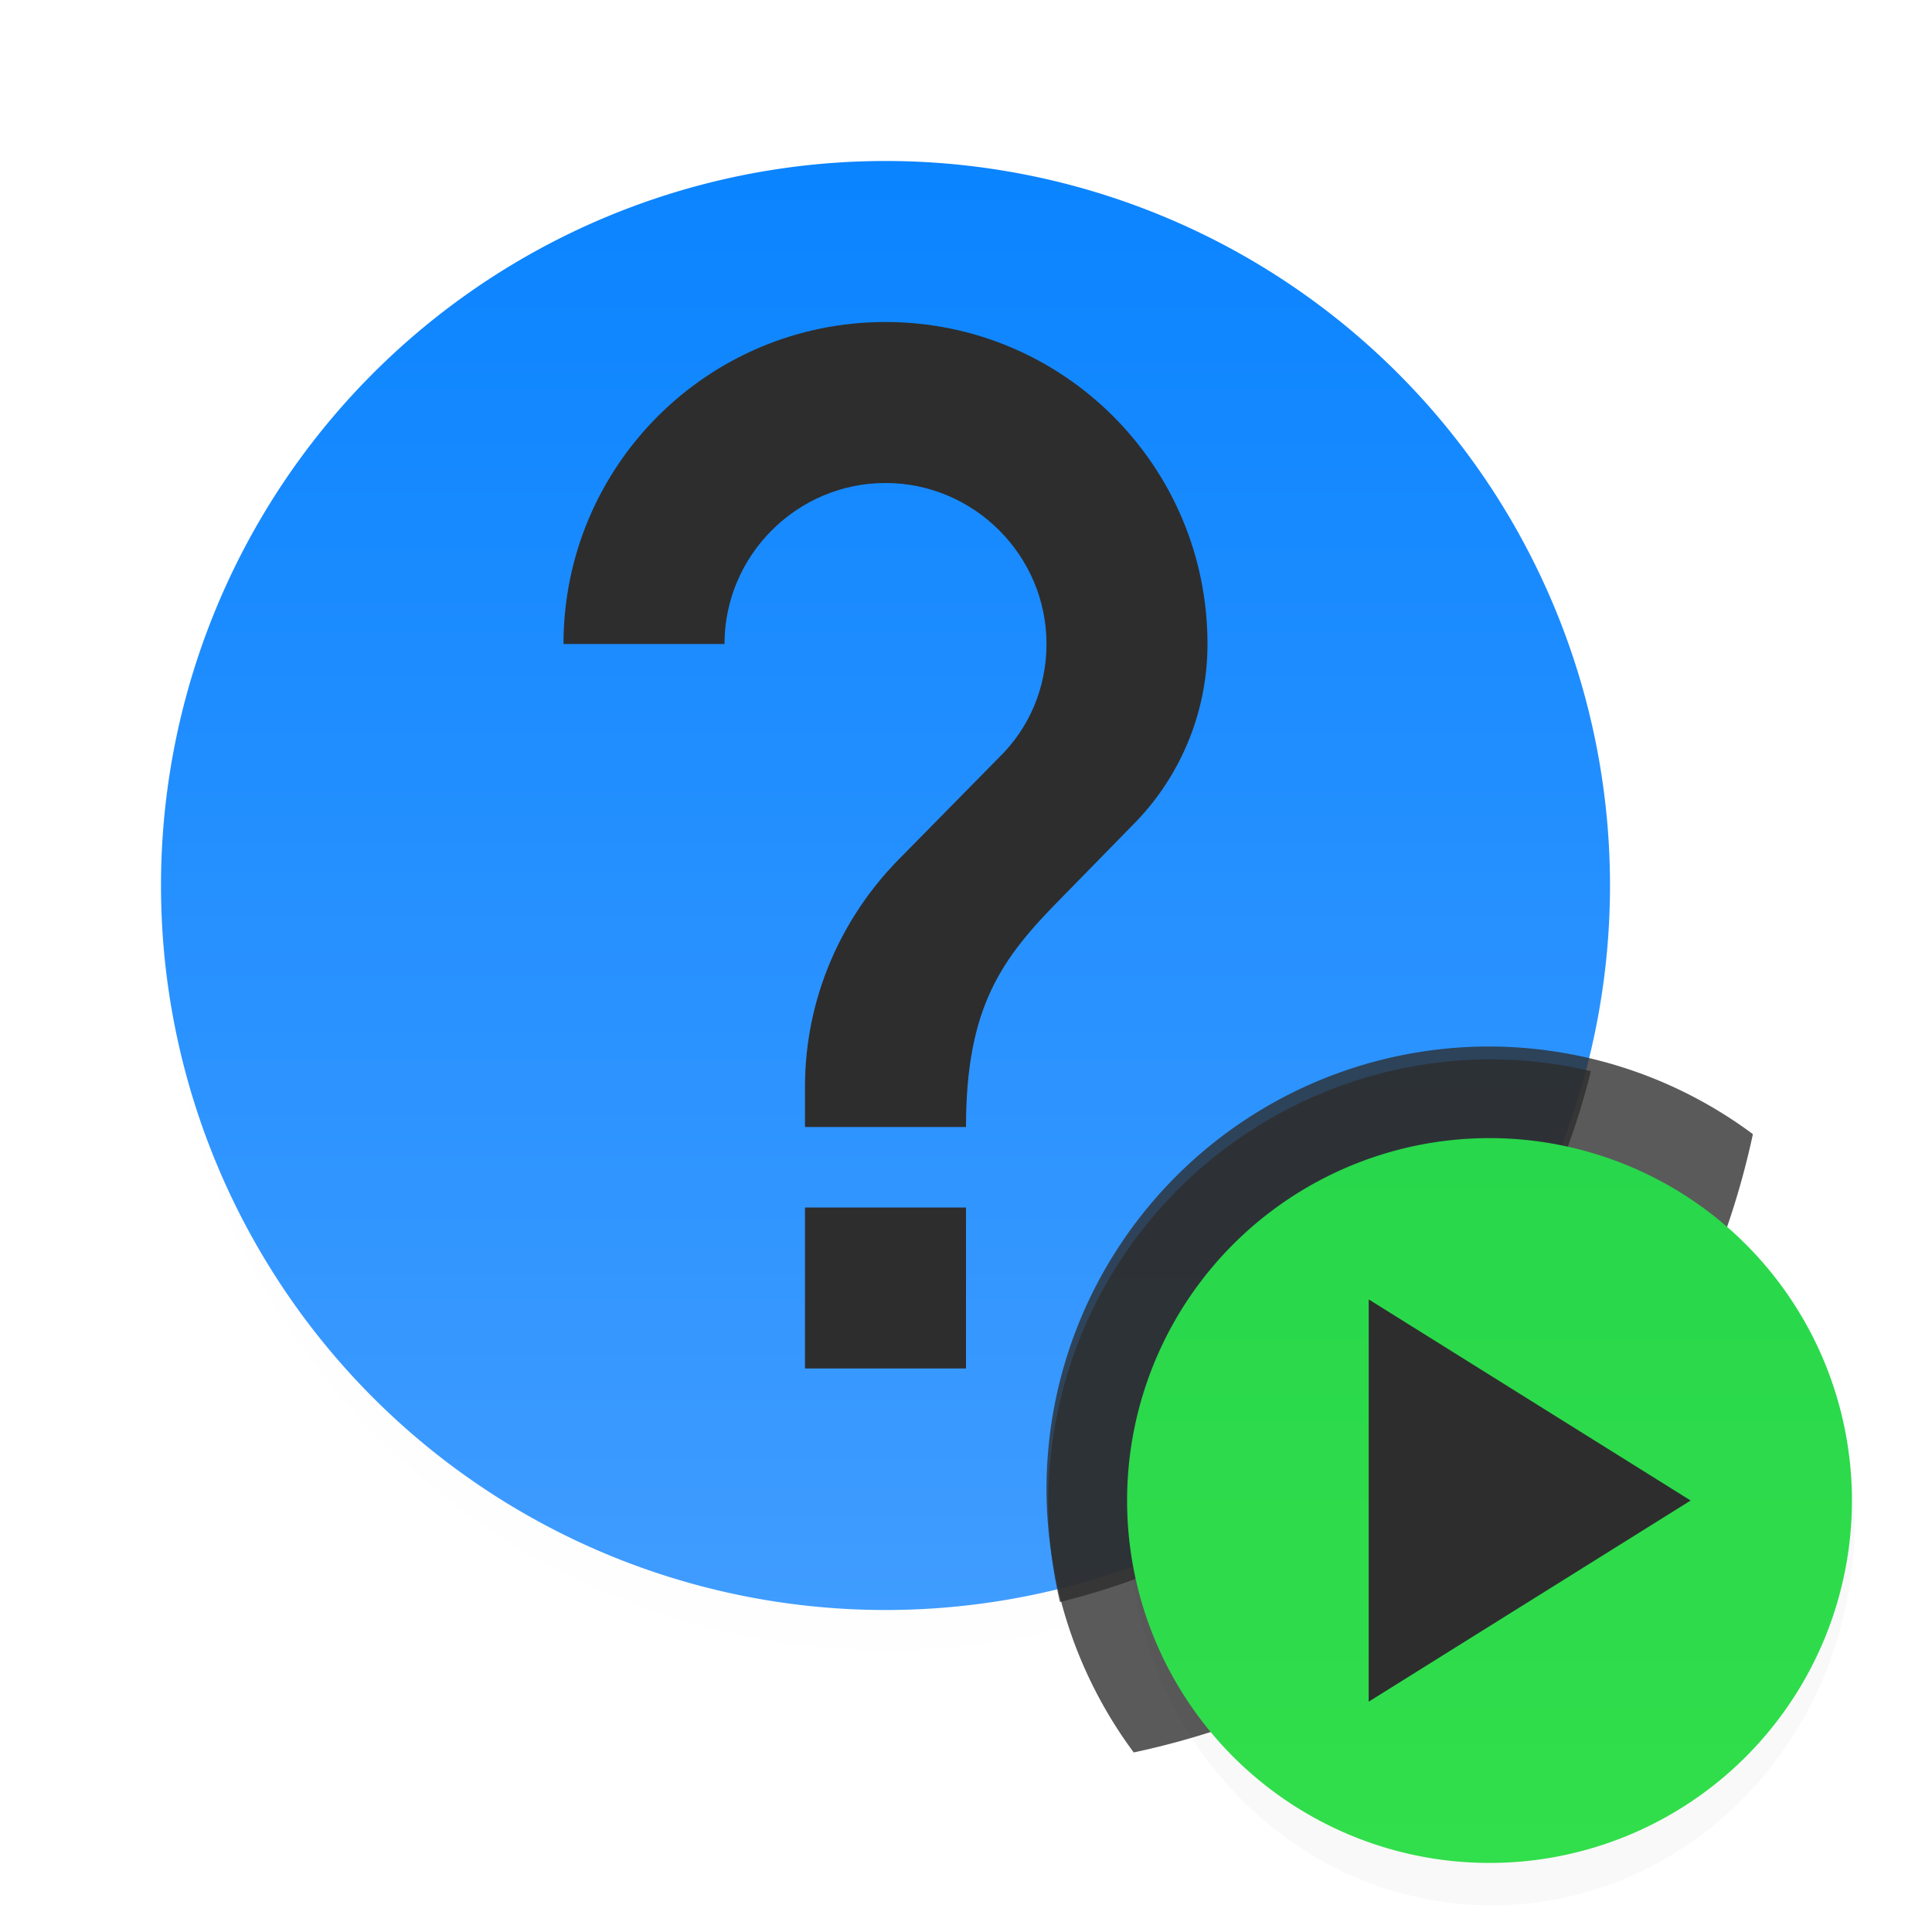 <svg viewBox="0 0 24 24" xmlns="http://www.w3.org/2000/svg" xmlns:xlink="http://www.w3.org/1999/xlink"><filter id="a" color-interpolation-filters="sRGB" height="1.152" width="1.16" x="-.08" y="-.076"><feGaussianBlur stdDeviation=".301"/></filter><linearGradient id="b" gradientUnits="userSpaceOnUse" x1="4.895" x2="4.895" y1="296.735" y2="294.354"><stop offset="0" stop-color="#31de4b"/><stop offset="1" stop-color="#28d74b"/></linearGradient><linearGradient id="c" gradientUnits="userSpaceOnUse" x1="11" x2="11" y1="20" y2="2"><stop offset="0" stop-color="#409cff"/><stop offset="1" stop-color="#0a84ff"/></linearGradient><filter id="d" color-interpolation-filters="sRGB" height="1.154" width="1.158" x="-.079" y="-.077"><feGaussianBlur stdDeviation=".593"/></filter><path d="m20 11.252a9 9.252 0 0 1 -9 9.252 9 9.252 0 0 1 -9-9.252 9 9.252 0 0 1 9-9.252 9 9.252 0 0 1 9 9.252z" fill="#f2f2f781a" filter="url(#d)" opacity=".15"/><path d="m20 11a9 9 0 0 1 -9 9 9 9 0 0 1 -9-9 9 9 0 0 1 9-9 9 9 0 0 1 9 9z" fill="url(#c)"/><path d="m11 4c-2.21 0-4 1.79-4 4h2c0-1.1.9-2 2-2s2 .9 2 2c0 .55-.22 1.05-.59 1.41l-1.24 1.26c-.72.73-1.17 1.73-1.17 2.83v.5h2c0-1.5.45-2.1 1.17-2.83l.9-.92c.57-.57.93-1.37.93-2.25 0-2.21-1.79-4-4-4zm-1 11v2h2v-2z" fill="#2d2d2d"/><path d="m18.5 13a5.5 5.5 0 0 0 -5.5 5.5 5.5 5.5 0 0 0 1.084 3.27 10 10 0 0 0 .006-.002 10 10 0 0 0 7.684-7.674 10 10 0 0 0 0-.002 10 10 0 0 0 0-.004 5.5 5.5 0 0 0 -3.273-1.088z" fill="#2d2d2d" fill-opacity=".784"/><g transform="matrix(3.78 0 0 3.78 0 -1098.52)"><path d="m17.5 11a4.5 4.748 0 0 0 -4.5 4.748 4.5 4.748 0 0 0 4.5 4.748 4.5 4.748 0 0 0 4.5-4.748 4.5 4.748 0 0 0 -4.5-4.748z" filter="url(#a)" opacity=".15" stroke-width="1.027" transform="matrix(.265 0 0 .265 .265 291.444)"/><path d="m18.5 13a5.5 5.5 0 0 0 -5.5 5.5 5.5 5.5 0 0 0 .145 1.23 9 9 0 0 0 6.584-6.584 5.5 5.5 0 0 0 -1.229-.146z" fill="#2d2d2d" fill-opacity=".784" stroke-width="1" transform="matrix(.265 0 0 .265 0 290.65)"/><g stroke-width=".265"><path d="m4.895 294.354a1.191 1.191 0 0 0 -1.191 1.191 1.191 1.191 0 0 0 1.191 1.191 1.191 1.191 0 0 0 1.191-1.191 1.191 1.191 0 0 0 -1.191-1.191z" fill="url(#b)"/><path d="m4.498 296.206 1.058-.661-1.058-.661z" fill="#2d2d2d" fill-rule="evenodd"/></g></g></svg>